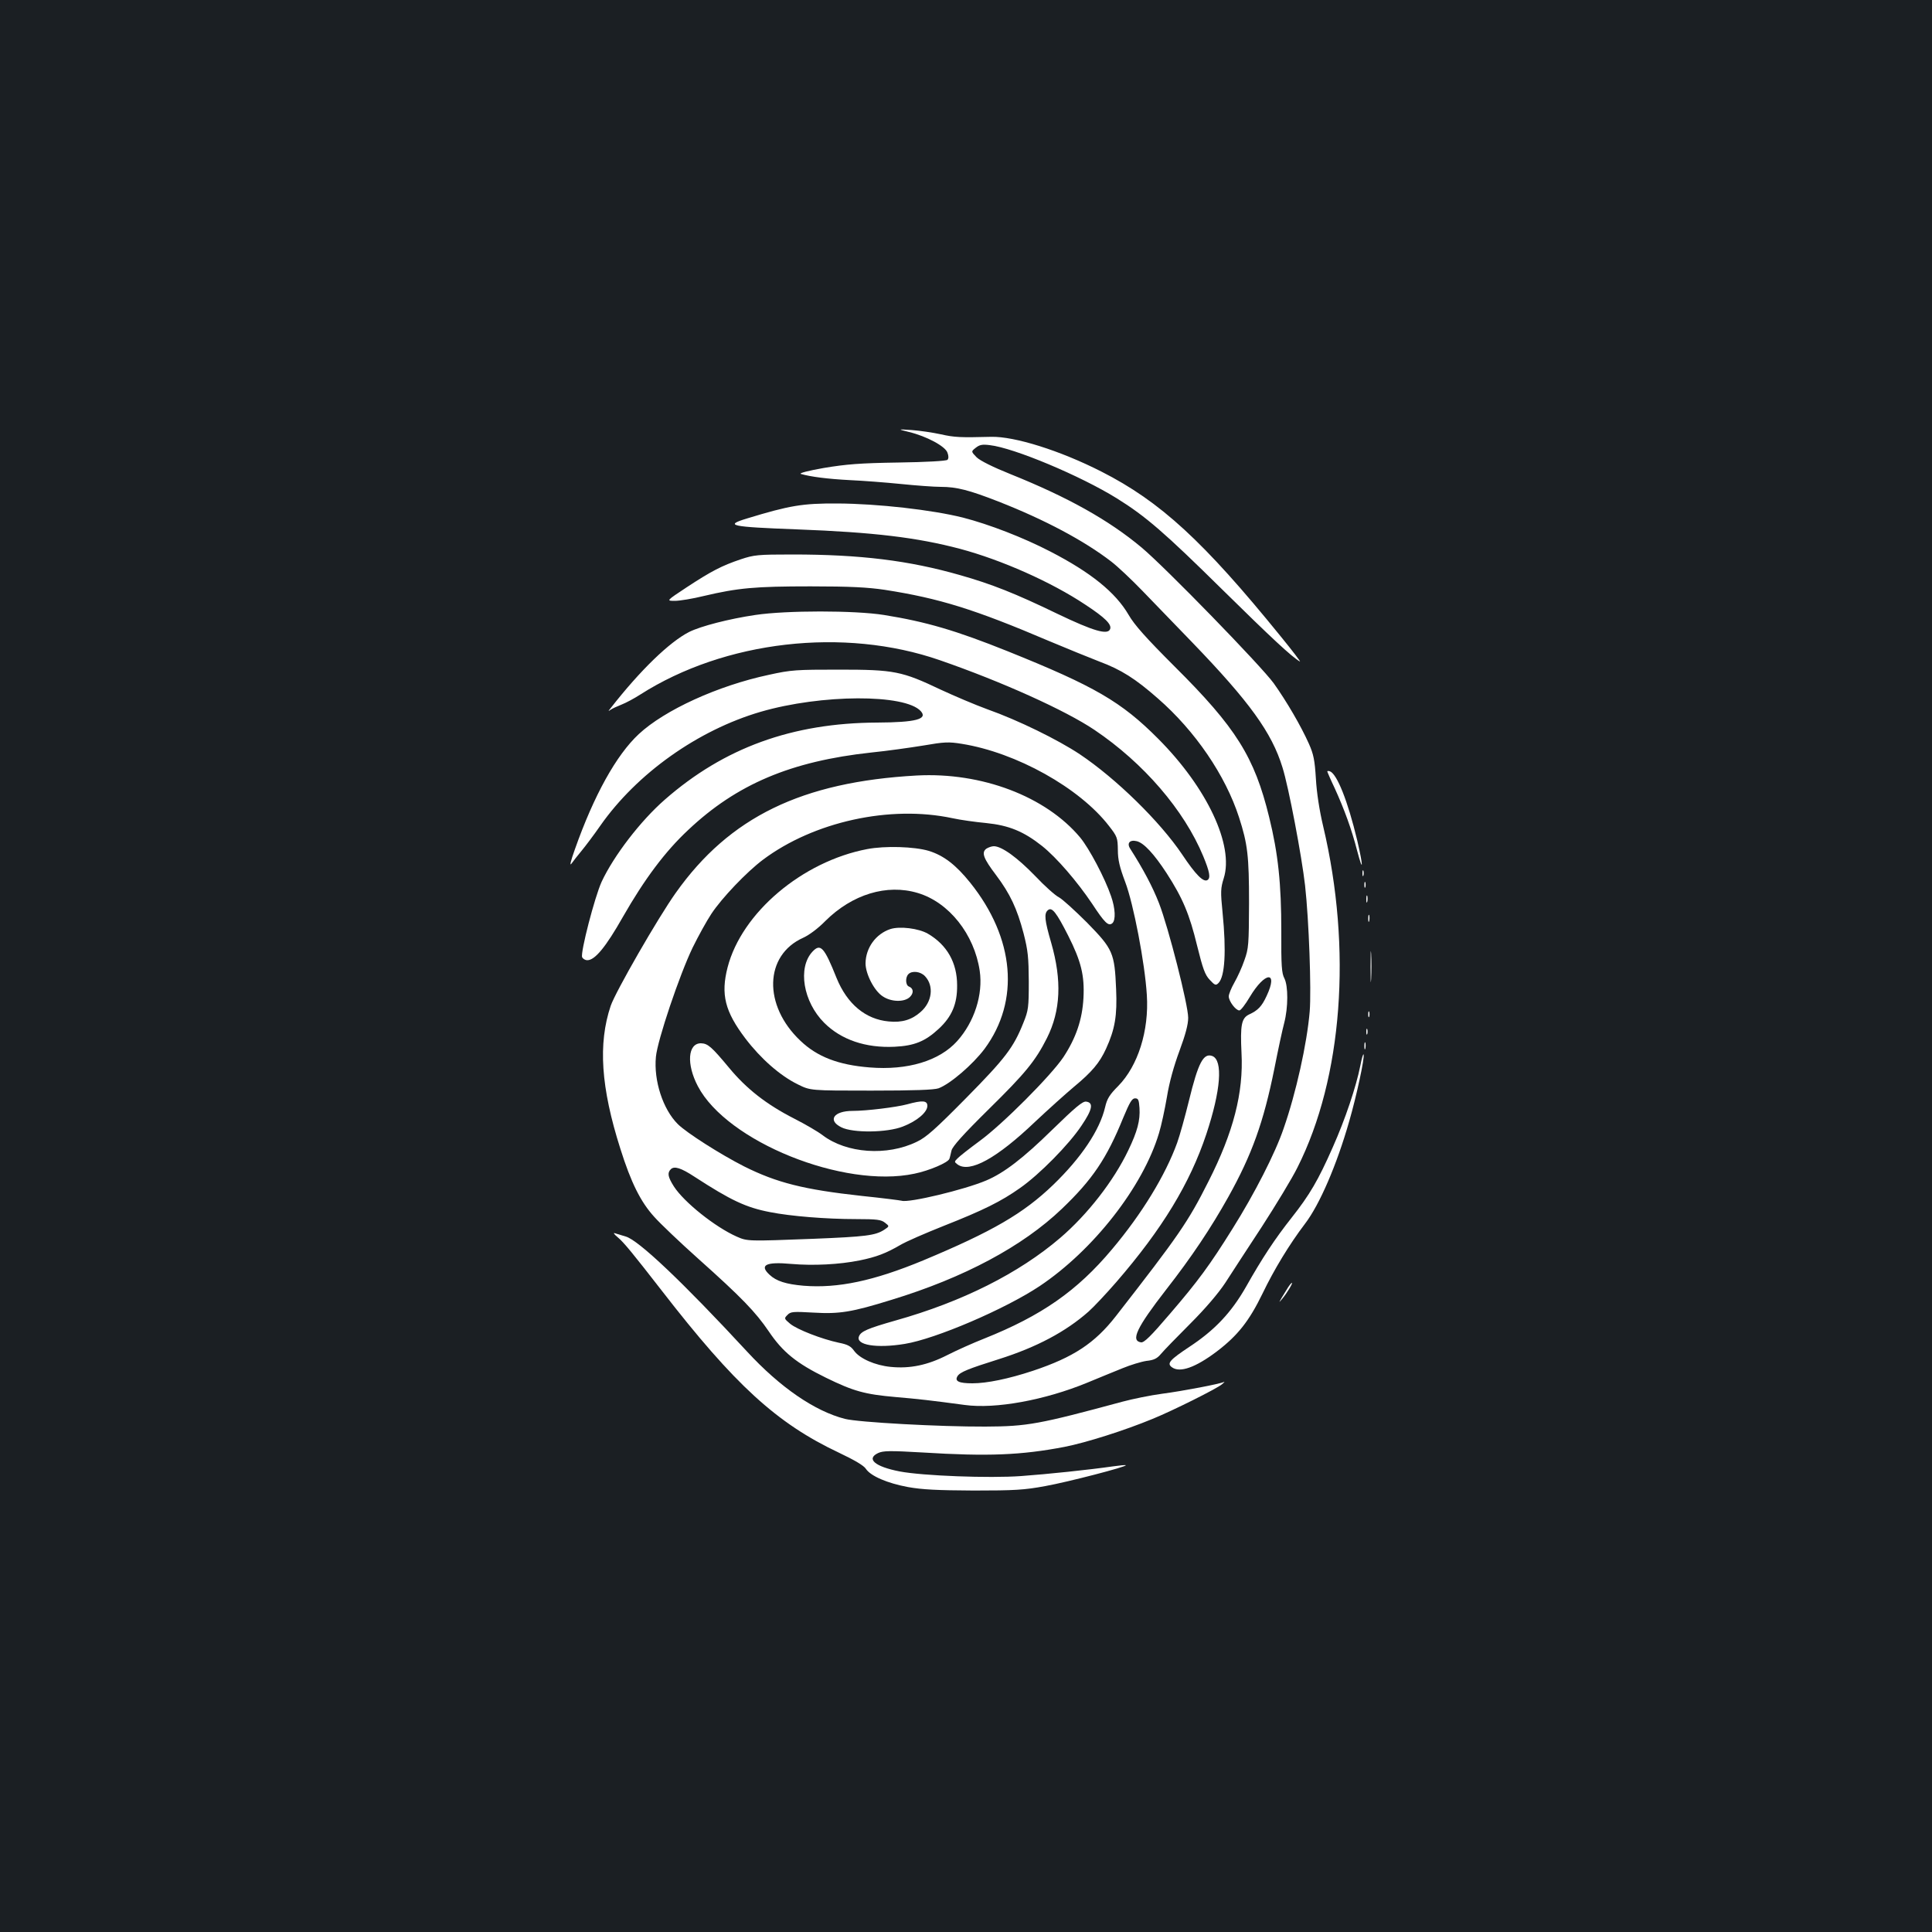 <?xml version="1.0" standalone="no"?>
<!DOCTYPE svg PUBLIC "-//W3C//DTD SVG 20010904//EN"
 "http://www.w3.org/TR/2001/REC-SVG-20010904/DTD/svg10.dtd">
<svg version="1.0" xmlns="http://www.w3.org/2000/svg"
 width="1000pt" height="1000pt" viewBox="0 0 1000 1000"
 preserveAspectRatio="xMidYMid meet">
<rect width="100%" height="100%" fill="#1b1f23"/>
<g transform="translate(0,1000) scale(0.1,-0.1)"
fill="#ffffff" stroke="none">
<path d="M4705 7764 c91 -22 188 -74 199 -107 7 -18 6 -31 0 -37 -6 -6 -112
-12 -254 -14 -201 -3 -270 -9 -385 -28 -80 -14 -131 -27 -120 -31 51 -15 140
-26 252 -32 67 -3 186 -12 265 -20 79 -8 172 -15 208 -15 82 0 147 -17 298
-76 240 -94 444 -203 583 -310 33 -25 106 -94 162 -152 57 -59 173 -179 258
-267 296 -307 412 -467 467 -647 32 -101 100 -461 117 -611 20 -179 33 -542
24 -652 -14 -167 -71 -423 -135 -606 -43 -127 -151 -338 -264 -518 -118 -189
-178 -271 -325 -442 -99 -116 -133 -149 -149 -147 -55 8 -23 76 130 273 132
169 232 319 322 480 122 219 182 386 238 663 19 97 42 204 51 237 21 81 21
191 1 231 -14 26 -17 65 -16 245 0 243 -16 400 -63 590 -76 311 -171 463 -490
780 -147 147 -207 214 -237 266 -68 117 -196 220 -405 328 -141 73 -317 141
-453 176 -160 40 -441 72 -649 73 -181 1 -247 -10 -470 -78 -118 -36 -84 -43
259 -56 399 -15 623 -42 846 -101 213 -57 471 -171 648 -289 102 -67 137 -102
128 -126 -12 -32 -85 -11 -273 79 -219 106 -341 154 -503 200 -265 76 -517
107 -868 107 -180 0 -199 -2 -268 -25 -98 -33 -152 -61 -280 -145 -106 -70
-106 -70 -61 -70 25 0 92 11 149 25 178 42 266 50 553 50 207 0 297 -5 385
-18 282 -44 463 -100 850 -265 91 -38 208 -86 260 -106 113 -42 187 -89 303
-191 194 -169 350 -399 420 -615 45 -139 52 -201 52 -445 -1 -214 -2 -234 -24
-295 -12 -36 -36 -88 -52 -116 -16 -28 -29 -60 -29 -71 0 -25 36 -73 55 -73 7
0 31 31 54 70 79 132 149 137 87 5 -25 -54 -45 -75 -91 -96 -39 -19 -46 -54
-39 -199 11 -205 -42 -411 -171 -665 -106 -211 -155 -281 -479 -697 -110 -141
-220 -213 -429 -283 -127 -42 -239 -65 -314 -65 -70 0 -93 11 -77 37 13 21 55
38 214 88 196 62 346 142 464 246 26 23 91 92 144 153 238 275 381 511 466
766 75 226 87 382 31 404 -46 17 -73 -34 -121 -231 -20 -81 -47 -179 -61 -218
-61 -168 -182 -367 -337 -551 -181 -216 -365 -344 -663 -463 -56 -22 -141 -60
-190 -85 -102 -52 -193 -71 -293 -61 -81 8 -160 43 -189 83 -17 24 -33 33 -79
42 -89 19 -215 68 -252 98 -32 27 -32 28 -14 46 16 17 29 18 134 12 134 -8
198 2 404 66 377 115 679 277 882 471 158 151 232 260 318 472 33 79 45 100
61 100 17 0 20 -8 23 -50 4 -65 -11 -121 -58 -219 -76 -159 -211 -332 -352
-453 -215 -184 -508 -331 -853 -428 -144 -41 -179 -56 -189 -82 -18 -45 91
-63 237 -39 160 26 519 180 698 299 278 186 535 514 618 792 12 39 30 123 41
187 12 75 36 161 65 239 31 84 45 136 45 171 0 67 -102 467 -151 593 -33 85
-82 177 -149 282 -19 29 -2 48 34 39 37 -9 90 -67 154 -165 84 -130 119 -214
158 -375 30 -121 41 -152 66 -178 26 -28 31 -30 45 -16 33 34 41 163 21 364
-11 109 -10 127 6 178 54 170 -86 468 -339 722 -191 192 -329 272 -779 453
-269 108 -423 153 -641 188 -151 24 -505 24 -665 0 -136 -20 -283 -58 -343
-88 -102 -52 -253 -198 -406 -394 -14 -17 -14 -18 -1 -9 8 6 34 18 57 27 23 9
66 32 97 52 437 279 1054 350 1550 178 321 -111 651 -260 801 -361 254 -171
464 -415 563 -654 33 -80 39 -112 22 -123 -21 -13 -61 27 -131 132 -115 171
-342 393 -530 519 -113 75 -318 176 -479 233 -63 23 -171 69 -240 101 -202 96
-241 104 -525 104 -223 0 -249 -1 -366 -27 -263 -56 -539 -182 -673 -307 -116
-108 -232 -317 -330 -595 -22 -61 -29 -90 -18 -75 9 13 33 43 52 66 19 23 63
81 97 130 189 270 505 495 831 590 313 91 747 93 828 3 37 -41 -25 -58 -226
-59 -439 -2 -792 -130 -1099 -399 -125 -109 -264 -290 -327 -425 -36 -79 -110
-365 -101 -390 4 -9 16 -16 27 -16 39 0 95 67 184 224 112 196 219 339 338
450 251 237 532 356 948 401 80 8 200 25 268 36 110 19 132 20 200 9 282 -45
610 -228 762 -425 43 -55 45 -62 46 -124 0 -51 9 -89 38 -166 43 -113 102
-421 112 -585 12 -185 -46 -367 -148 -471 -45 -45 -58 -66 -68 -110 -28 -119
-123 -261 -269 -402 -154 -148 -314 -241 -673 -391 -256 -106 -441 -145 -618
-131 -92 8 -142 24 -177 57 -54 50 -19 68 112 56 116 -10 249 -3 354 18 88 18
137 37 211 80 30 18 132 62 225 99 205 81 296 126 395 196 100 70 253 225 318
323 57 84 63 119 24 124 -18 3 -56 -29 -175 -145 -151 -148 -250 -224 -342
-263 -113 -48 -401 -117 -438 -105 -7 2 -100 14 -207 25 -300 33 -439 68 -609
153 -122 62 -298 174 -343 219 -77 77 -125 225 -113 348 8 86 122 424 190 565
30 61 73 139 97 175 54 82 183 217 267 280 263 197 658 284 981 215 41 -9 120
-20 174 -25 118 -12 194 -43 290 -119 75 -60 181 -183 259 -299 65 -99 84
-117 104 -101 19 16 16 77 -6 140 -32 94 -113 247 -160 304 -178 213 -510 339
-846 321 -595 -33 -969 -215 -1247 -607 -92 -129 -312 -512 -337 -585 -66
-196 -51 -423 50 -740 55 -175 105 -275 175 -352 31 -35 134 -133 228 -217
225 -201 297 -276 365 -376 72 -107 143 -165 296 -240 143 -70 201 -86 360
-100 117 -10 180 -17 358 -41 160 -22 415 25 634 115 59 25 142 58 183 75 41
17 97 34 124 38 38 4 55 12 75 36 14 17 83 88 152 157 79 79 146 158 181 211
30 47 115 177 189 290 73 113 157 251 185 308 233 463 283 1130 133 1764 -20
84 -34 176 -38 248 -6 96 -12 126 -36 180 -41 92 -115 219 -182 313 -64 89
-561 600 -684 703 -171 143 -383 261 -679 380 -92 37 -156 69 -175 87 -29 30
-29 30 -5 49 20 16 34 19 73 14 125 -14 470 -159 657 -275 150 -93 249 -179
545 -471 258 -254 359 -348 403 -374 8 -5 -37 54 -99 130 -400 493 -623 698
-928 853 -214 109 -450 183 -571 180 -159 -4 -189 -3 -260 13 -41 9 -109 19
-150 22 -75 5 -75 5 -15 -10z m-1110 -3855 c188 -122 266 -159 391 -183 106
-21 290 -36 445 -36 109 0 130 -3 150 -19 23 -18 23 -18 -4 -36 -46 -30 -96
-36 -367 -47 -339 -13 -341 -13 -396 11 -113 50 -274 179 -326 260 -31 49 -35
70 -16 89 18 18 53 7 123 -39z"/>
<path d="M6870 6007 c0 -2 17 -42 39 -88 49 -108 87 -211 116 -324 32 -121 31
-77 0 55 -49 205 -105 345 -142 358 -7 2 -13 2 -13 -1z"/>
<path d="M4488 5605 c-335 -64 -649 -329 -722 -612 -36 -140 -14 -228 92 -368
80 -105 180 -193 272 -238 65 -32 65 -32 380 -32 225 0 324 4 348 12 61 23
177 123 238 204 184 249 156 573 -74 860 -74 92 -137 141 -215 165 -74 22
-226 27 -319 9z m262 -227 c162 -48 293 -214 321 -403 18 -123 -28 -265 -117
-364 -92 -102 -256 -152 -453 -136 -162 13 -271 55 -358 138 -194 183 -187
443 14 533 31 14 78 49 115 87 139 138 318 193 478 145z"/>
<path d="M4608 5191 c-75 -25 -127 -97 -128 -177 0 -55 45 -143 89 -171 44
-30 113 -31 141 -3 21 21 18 45 -6 54 -17 7 -19 47 -2 64 19 19 63 14 86 -11
47 -50 37 -133 -23 -185 -45 -40 -96 -56 -165 -49 -120 11 -215 90 -270 225
-64 160 -83 181 -125 136 -77 -83 -48 -259 61 -368 88 -88 215 -131 364 -124
103 5 159 28 229 93 68 63 96 129 95 225 0 117 -52 209 -151 267 -48 28 -146
40 -195 24z"/>
<path d="M5105 5607 c-26 -20 -15 -50 51 -137 72 -96 108 -172 142 -301 23
-90 26 -124 27 -249 0 -134 -2 -150 -28 -214 -51 -128 -93 -183 -296 -389
-160 -162 -207 -204 -256 -227 -154 -75 -363 -60 -487 34 -23 18 -90 57 -147
86 -145 74 -248 155 -338 264 -90 108 -109 125 -145 126 -68 0 -76 -108 -16
-222 150 -287 755 -531 1121 -453 78 16 175 58 181 77 3 7 7 27 11 43 5 21 60
83 194 215 187 184 240 248 300 367 71 142 78 298 22 493 -34 117 -38 152 -17
169 21 18 44 -12 105 -132 67 -133 85 -206 79 -322 -6 -113 -39 -208 -104
-307 -64 -95 -313 -346 -435 -435 -53 -39 -104 -79 -113 -89 -17 -17 -17 -18
0 -31 63 -46 203 31 402 221 66 62 156 143 200 180 94 78 133 124 167 198 46
101 58 171 52 308 -8 188 -16 207 -150 344 -62 62 -127 121 -145 131 -19 9
-75 59 -125 112 -91 94 -172 153 -213 153 -11 0 -28 -6 -39 -13z"/>
<path d="M7052 5480 c0 -14 2 -19 5 -12 2 6 2 18 0 25 -3 6 -5 1 -5 -13z"/>
<path d="M7062 5420 c0 -14 2 -19 5 -12 2 6 2 18 0 25 -3 6 -5 1 -5 -13z"/>
<path d="M7072 5345 c0 -16 2 -22 5 -12 2 9 2 23 0 30 -3 6 -5 -1 -5 -18z"/>
<path d="M7082 5245 c0 -16 2 -22 5 -12 2 9 2 23 0 30 -3 6 -5 -1 -5 -18z"/>
<path d="M7094 4995 c0 -71 1 -99 3 -62 2 37 2 96 0 130 -2 34 -3 4 -3 -68z"/>
<path d="M7082 4750 c0 -14 2 -19 5 -12 2 6 2 18 0 25 -3 6 -5 1 -5 -13z"/>
<path d="M7072 4660 c0 -14 2 -19 5 -12 2 6 2 18 0 25 -3 6 -5 1 -5 -13z"/>
<path d="M7062 4585 c0 -16 2 -22 5 -12 2 9 2 23 0 30 -3 6 -5 -1 -5 -18z"/>
<path d="M7041 4484 c-22 -110 -78 -277 -143 -423 -75 -170 -119 -245 -212
-363 -87 -110 -153 -210 -237 -359 -76 -133 -161 -223 -291 -309 -104 -69
-120 -87 -92 -107 41 -30 122 -1 231 81 109 83 168 157 238 301 60 125 140
256 219 360 76 99 165 305 230 533 37 128 80 326 74 344 -2 6 -10 -20 -17 -58z"/>
<path d="M4695 4284 c-56 -15 -210 -34 -282 -34 -98 0 -131 -49 -58 -85 60
-30 237 -28 318 4 73 28 127 74 127 107 0 28 -25 30 -105 8z"/>
<path d="M3196 3597 c33 -27 82 -88 229 -277 378 -488 595 -687 917 -839 80
-38 130 -67 140 -84 25 -37 110 -74 218 -94 73 -13 151 -17 340 -18 211 0 262
3 370 23 117 21 425 101 417 108 -1 2 -32 -1 -67 -6 -126 -18 -337 -40 -474
-50 -165 -12 -510 1 -630 24 -128 25 -174 65 -111 95 26 12 59 13 230 3 340
-21 510 -14 735 29 112 22 311 85 456 145 103 42 330 155 359 179 11 9 16 14
10 12 -20 -10 -213 -47 -320 -61 -60 -8 -153 -27 -205 -41 -433 -117 -492
-128 -710 -129 -234 -1 -657 22 -727 40 -156 40 -335 163 -505 347 -334 361
-565 580 -630 597 -21 6 -47 14 -56 17 -9 3 -3 -6 14 -20z"/>
<path d="M6666 3335 c-9 -14 -23 -37 -32 -52 -16 -28 -16 -28 4 -4 24 29 55
81 49 81 -3 0 -12 -11 -21 -25z"/>
</g>
</svg>
